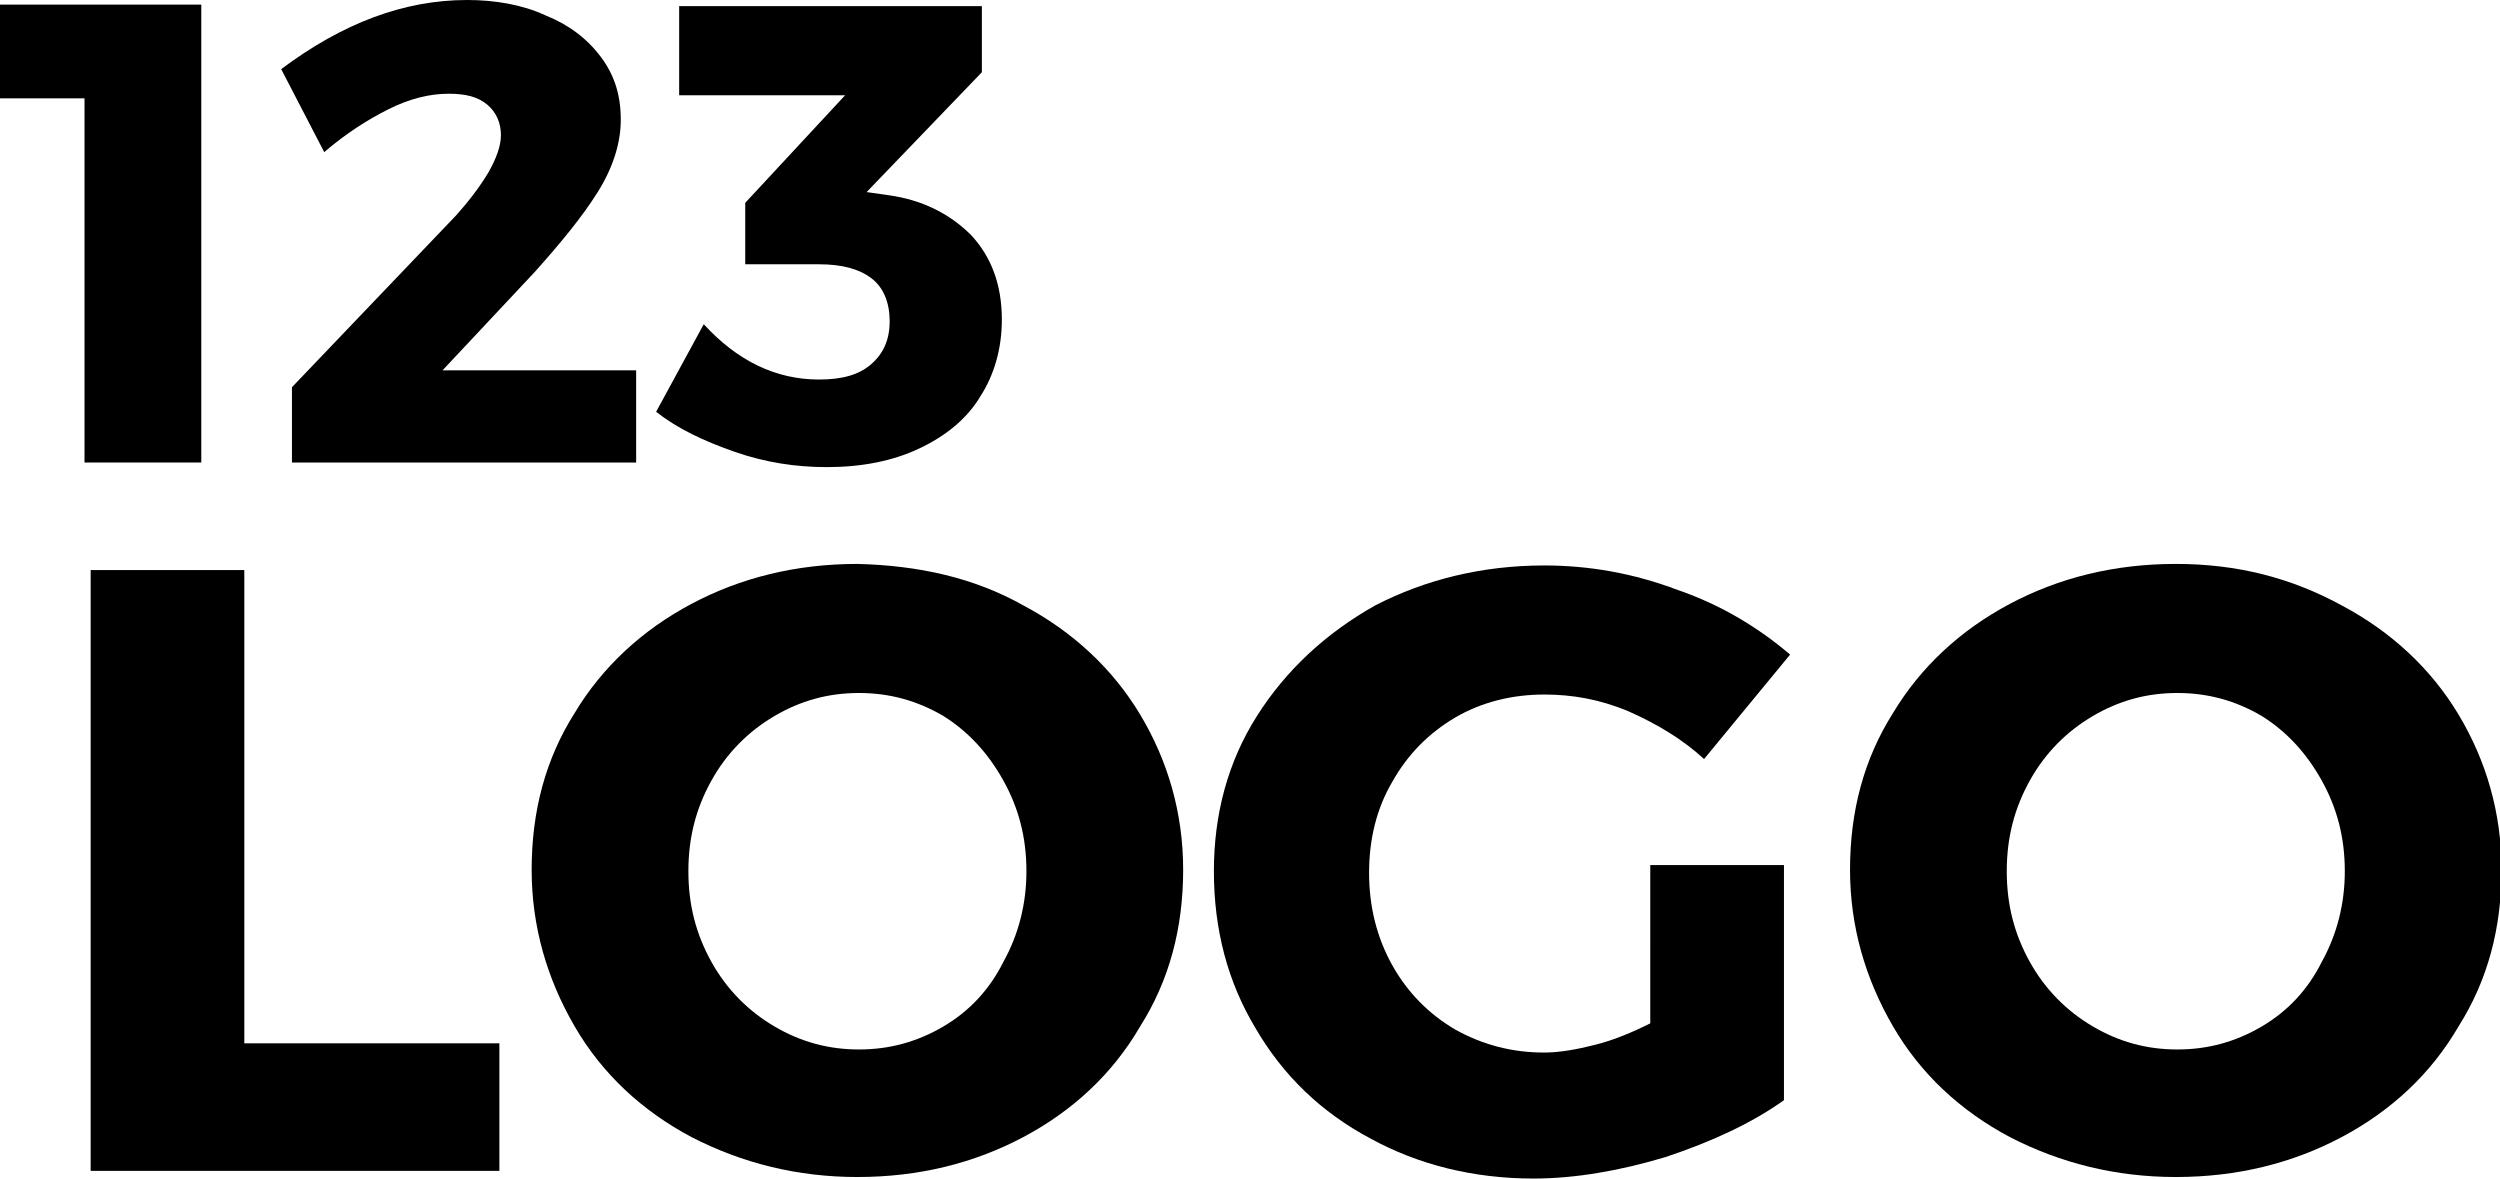<?xml version="1.0" encoding="utf-8"?>
<!-- Generator: Adobe Illustrator 21.0.2, SVG Export Plug-In . SVG Version: 6.00 Build 0)  -->
<svg version="1.1" id="Layer_1" xmlns="http://www.w3.org/2000/svg" xmlns:xlink="http://www.w3.org/1999/xlink" x="0px" y="0px"
	 viewBox="0 0 162.7 76.7" style="enable-background:new 0 0 162.7 76.7;" xml:space="preserve">
<g>
	<path d="M5.5,30.1V6.4H0V0.3h13.1v29.8H5.5z"/>
	<path d="M35.5,1c1.5,0.6,2.7,1.5,3.6,2.7c0.9,1.2,1.3,2.5,1.3,4.1c0,1.5-0.5,3.1-1.5,4.7s-2.4,3.3-4.1,5.2l-6,6.4h12.6v6H19v-4.9
		L29.7,14c0.8-0.9,1.5-1.8,2.1-2.8c0.5-0.9,0.8-1.7,0.8-2.4c0-0.8-0.3-1.5-0.9-2s-1.4-0.7-2.5-0.7c-1.2,0-2.5,0.3-3.9,1
		c-1.4,0.7-2.8,1.6-4.2,2.8l-2.8-5.4c4-3,8-4.5,12.1-4.5C32.2,0,34,0.3,35.5,1z"/>
	<path d="M63.2,15.3c1.3,1.4,2,3.2,2,5.5c0,1.9-0.5,3.6-1.4,5c-0.9,1.5-2.3,2.6-4,3.4c-1.7,0.8-3.7,1.2-6,1.2c-2,0-4-0.3-6-1
		c-2-0.7-3.7-1.5-5.1-2.6l3.1-5.7c2.2,2.4,4.7,3.6,7.5,3.6c1.5,0,2.6-0.3,3.4-1c0.8-0.7,1.2-1.6,1.2-2.8c0-1.2-0.4-2.2-1.2-2.8
		c-0.8-0.6-1.9-0.9-3.4-0.9h-4.8v-4L55,6.2H44.2V0.4h19.7v4.3l-7.5,7.8l1.4,0.2C60,13,61.8,13.9,63.2,15.3z"/>
</g>
<g>
	<path d="M32.5,67.9v8.3H5.9V37.1h10v30.8H32.5z"/>
	<path d="M66.6,39.4c3.2,1.7,5.8,4.1,7.6,7.1c1.8,3,2.8,6.4,2.8,10.1c0,3.8-0.9,7.2-2.8,10.2c-1.8,3.1-4.4,5.5-7.6,7.2
		c-3.2,1.7-6.8,2.6-10.8,2.6c-3.9,0-7.5-0.9-10.8-2.6c-3.2-1.7-5.8-4.1-7.6-7.2c-1.8-3.1-2.8-6.5-2.8-10.2c0-3.8,0.9-7.2,2.8-10.2
		c1.8-3,4.4-5.4,7.6-7.1c3.2-1.7,6.8-2.6,10.8-2.6C59.8,36.8,63.4,37.6,66.6,39.4z M50.4,46.6c-1.7,1-3.1,2.4-4.1,4.2
		c-1,1.8-1.5,3.7-1.5,5.9c0,2.2,0.5,4.1,1.5,5.9c1,1.8,2.4,3.2,4.1,4.2c1.7,1,3.5,1.5,5.5,1.5c2,0,3.8-0.5,5.5-1.5
		c1.7-1,3-2.4,3.9-4.2c1-1.8,1.5-3.8,1.5-5.9c0-2.2-0.5-4.1-1.5-5.9c-1-1.8-2.3-3.2-3.9-4.2c-1.7-1-3.5-1.5-5.5-1.5
		C53.9,45.1,52.1,45.6,50.4,46.6z"/>
	<path d="M116.1,56.3v15.3c-2.1,1.5-4.7,2.7-7.7,3.7c-3,0.9-5.9,1.4-8.6,1.4c-3.9,0-7.5-0.9-10.6-2.6c-3.2-1.7-5.7-4.1-7.5-7.2
		c-1.8-3-2.7-6.4-2.7-10.2c0-3.7,0.9-7.1,2.8-10.1c1.9-3,4.5-5.4,7.7-7.2c3.3-1.7,7-2.6,11-2.6c2.9,0,5.8,0.5,8.7,1.6
		c2.9,1,5.3,2.5,7.3,4.2l-5.6,6.8c-1.4-1.3-3.1-2.3-4.9-3.1c-1.9-0.8-3.7-1.1-5.5-1.1c-2.1,0-4.1,0.5-5.8,1.5
		c-1.7,1-3.1,2.4-4.1,4.2c-1,1.7-1.5,3.7-1.5,5.9c0,2.2,0.5,4.2,1.5,6c1,1.8,2.4,3.2,4.1,4.2c1.8,1,3.7,1.5,5.8,1.5
		c1,0,2.1-0.2,3.3-0.5c1.2-0.3,2.4-0.8,3.6-1.4V56.3H116.1z"/>
	<path d="M152.4,39.4c3.2,1.7,5.8,4.1,7.6,7.1c1.8,3,2.8,6.4,2.8,10.1c0,3.8-0.9,7.2-2.8,10.2c-1.8,3.1-4.4,5.5-7.6,7.2
		c-3.2,1.7-6.8,2.6-10.8,2.6c-3.9,0-7.5-0.9-10.8-2.6c-3.2-1.7-5.8-4.1-7.6-7.2c-1.8-3.1-2.8-6.5-2.8-10.2c0-3.8,0.9-7.2,2.8-10.2
		c1.8-3,4.4-5.4,7.6-7.1s6.8-2.6,10.8-2.6S149.1,37.6,152.4,39.4z M136.2,46.6c-1.7,1-3.1,2.4-4.1,4.2c-1,1.8-1.5,3.7-1.5,5.9
		c0,2.2,0.5,4.1,1.5,5.9c1,1.8,2.4,3.2,4.1,4.2c1.7,1,3.5,1.5,5.5,1.5c2,0,3.8-0.5,5.5-1.5c1.7-1,3-2.4,3.9-4.2
		c1-1.8,1.5-3.8,1.5-5.9c0-2.2-0.5-4.1-1.5-5.9c-1-1.8-2.3-3.2-3.9-4.2c-1.7-1-3.5-1.5-5.5-1.5C139.7,45.1,137.9,45.6,136.2,46.6z"
		/>
</g>
</svg>
